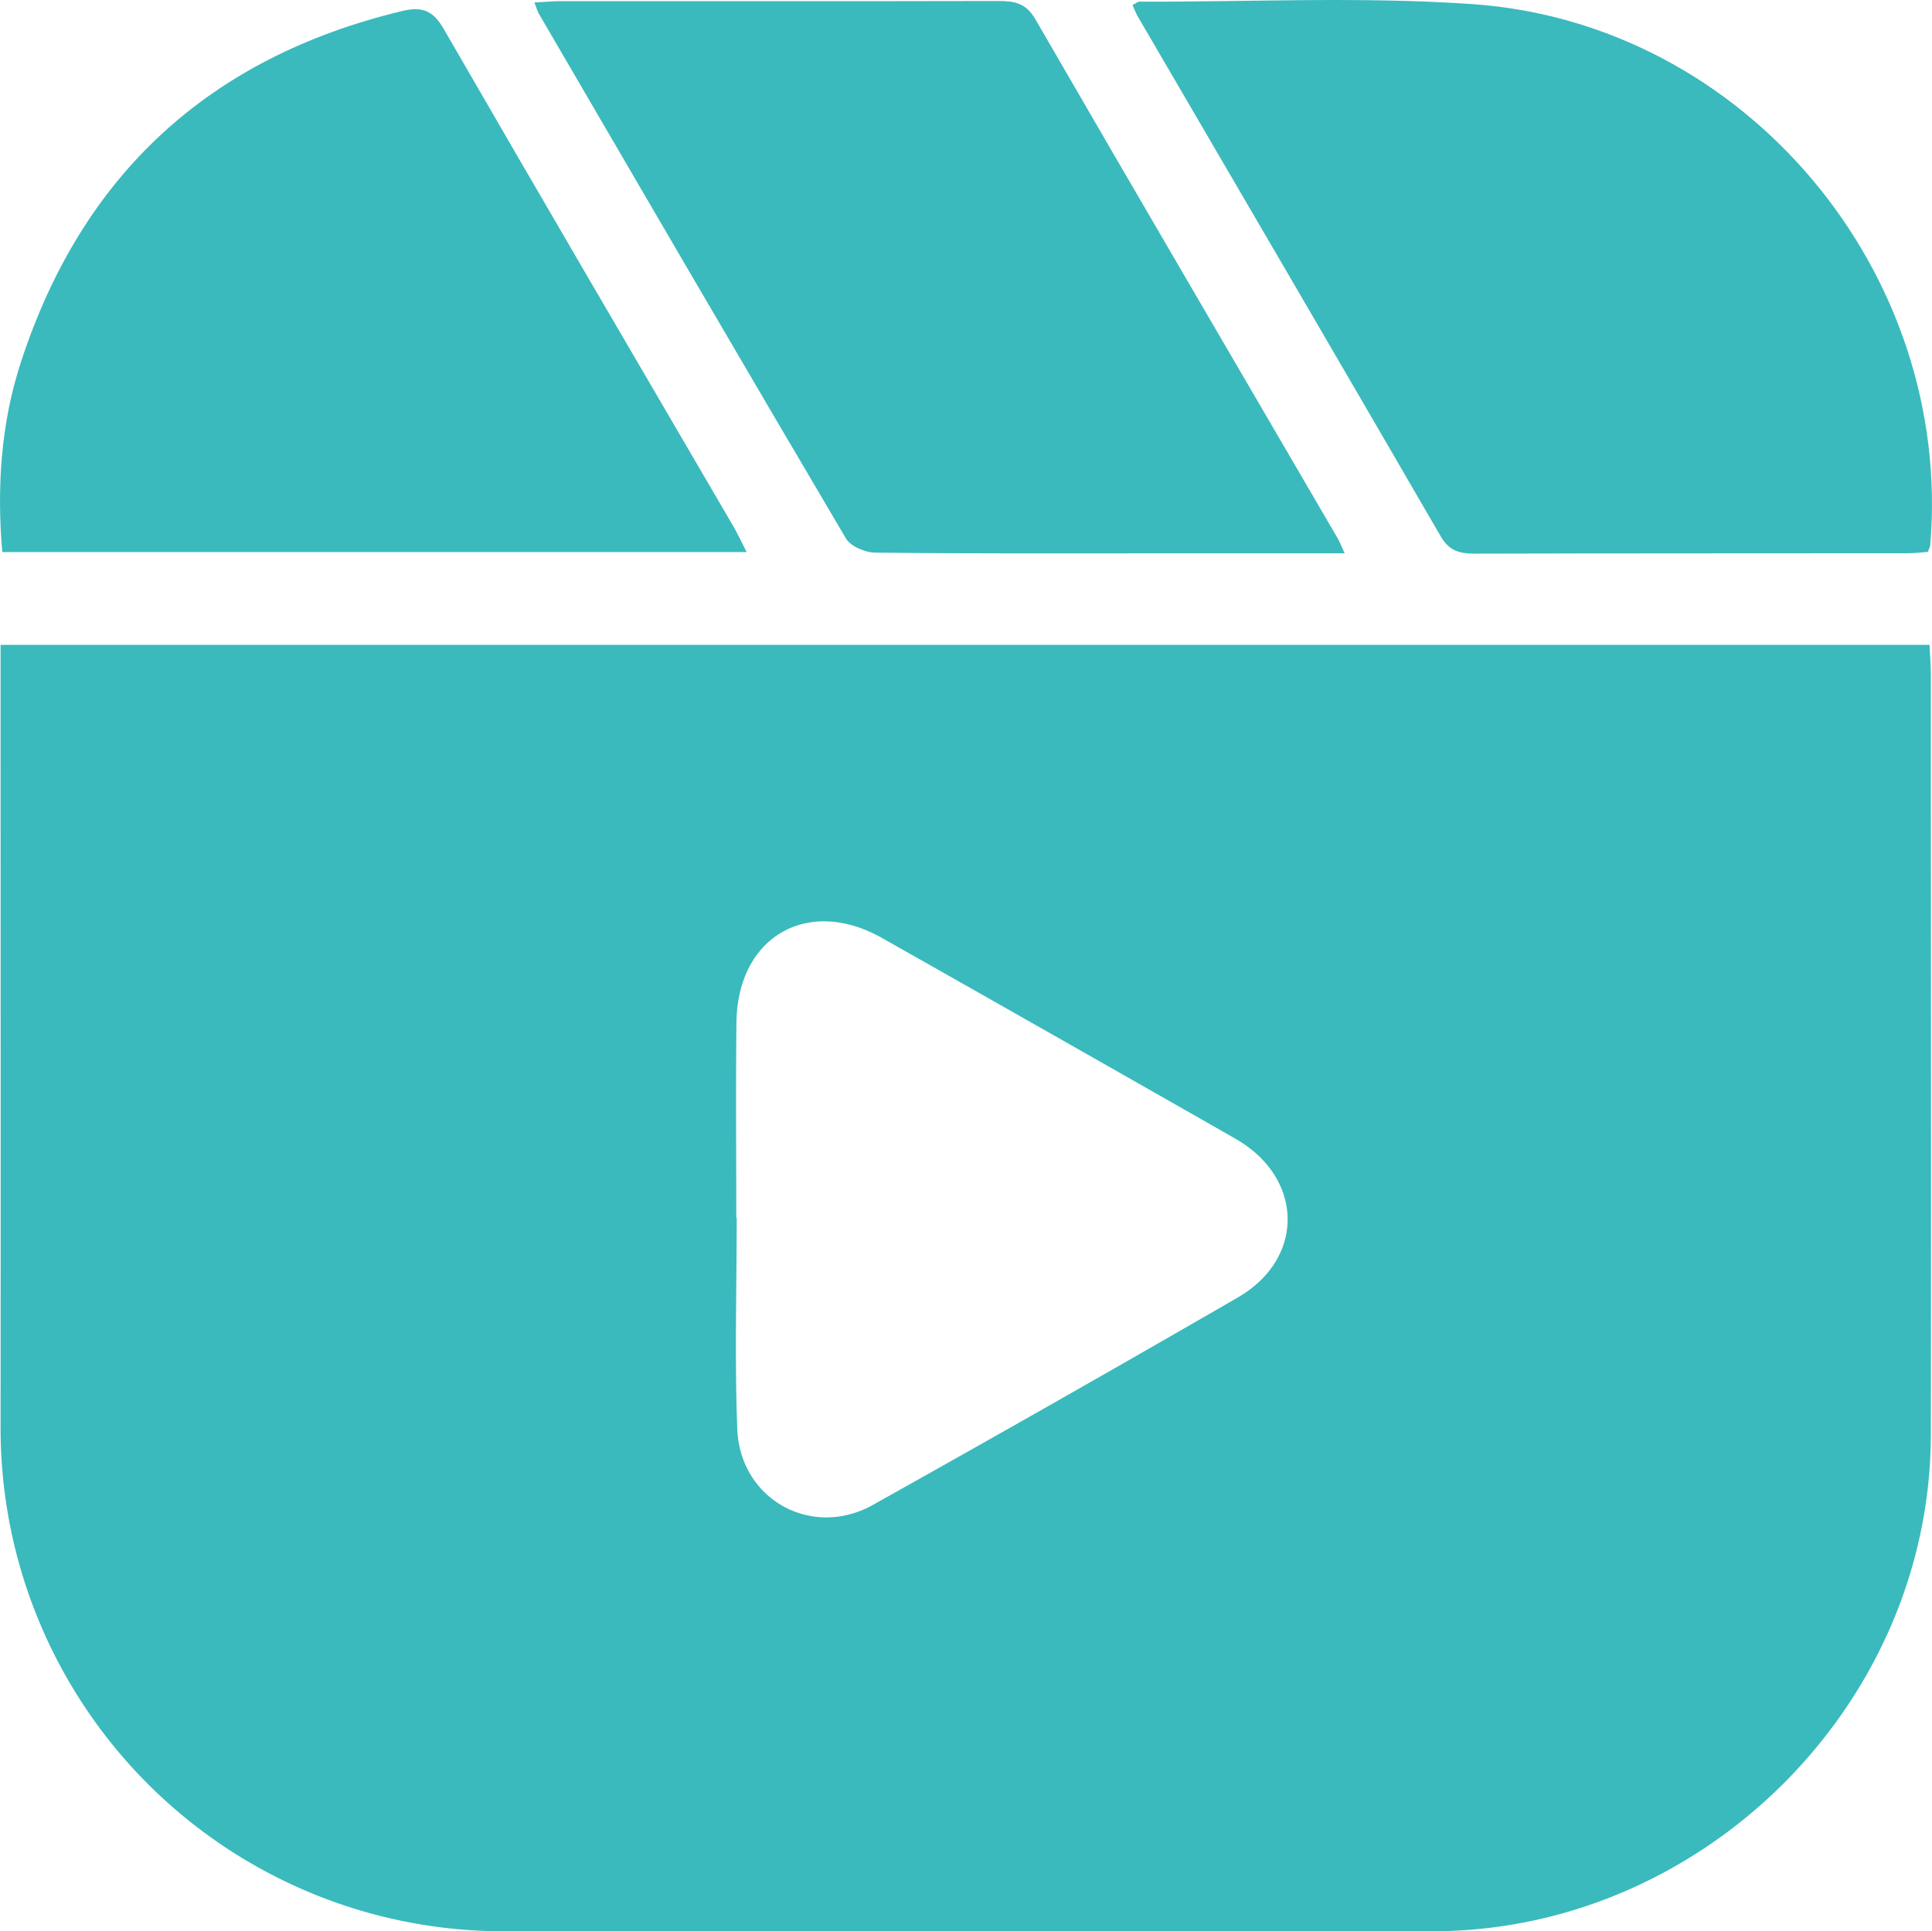 <svg xmlns="http://www.w3.org/2000/svg" width="23.091" height="23.085"><g data-name="Group 1192" clip-path="url(&quot;#a&quot;)"><path d="M.007 7.708h23.055c.005.122.015.234.015.346 0 3.034.005 6.068 0 9.101-.006 3.227-2.733 5.932-5.964 5.93-3.697-.002-7.395 0-11.092 0a6.011 6.011 0 0 1-6.014-6.038c.002-2.98 0-5.962 0-8.943v-.396m8.793 6.85h.005c0 .84-.025 1.684.007 2.524.033.842.89 1.315 1.62.907 1.46-.817 2.914-1.642 4.362-2.48.809-.467.788-1.432-.029-1.898-1.406-.802-2.815-1.603-4.225-2.4-.887-.5-1.726-.013-1.738 1.01-.009.778-.002 1.557-.002 2.336" fill="#3ababd" fill-rule="evenodd" data-name="Path 2825"/><path d="M13.536.06c.045-.023.063-.04.081-.04 1.326.004 2.658-.063 3.978.029 3.26.225 5.75 3.205 5.475 6.468-.002.02-.014.04-.028.08-.072.005-.153.016-.234.016-1.726.002-3.453 0-5.18.005-.183 0-.308-.032-.41-.209-1.203-2.076-2.415-4.147-3.624-6.22-.02-.035-.034-.075-.058-.129" fill="#3ababd" fill-rule="evenodd" data-name="Path 2826"/><path d="M16.07 6.614H13.94c-1.159 0-2.317.005-3.475-.008-.122 0-.297-.074-.354-.169C8.88 4.352 7.662 2.26 6.443.168c-.02-.033-.03-.072-.056-.138.122-.006.212-.016.303-.016 1.749 0 3.497.002 5.245-.002.19 0 .327.024.439.217 1.196 2.068 2.404 4.13 3.607 6.194.026.043.044.091.09.191" fill="#3ababd" fill-rule="evenodd" data-name="Path 2827"/><path d="M8.922 6.599H.027C-.039 5.826.01 5.063.25 4.329.982 2.083 2.505.685 4.805.132c.24-.058.372-.008.502.22C6.453 2.338 7.613 4.317 8.77 6.3c.05.088.093.18.153.298" fill="#3ababd" fill-rule="evenodd" data-name="Path 2828"/></g><defs><clipPath id="a"><path d="M0 0h23.09v23.085H0V0z" data-name="Rectangle 17373"/></clipPath></defs></svg>